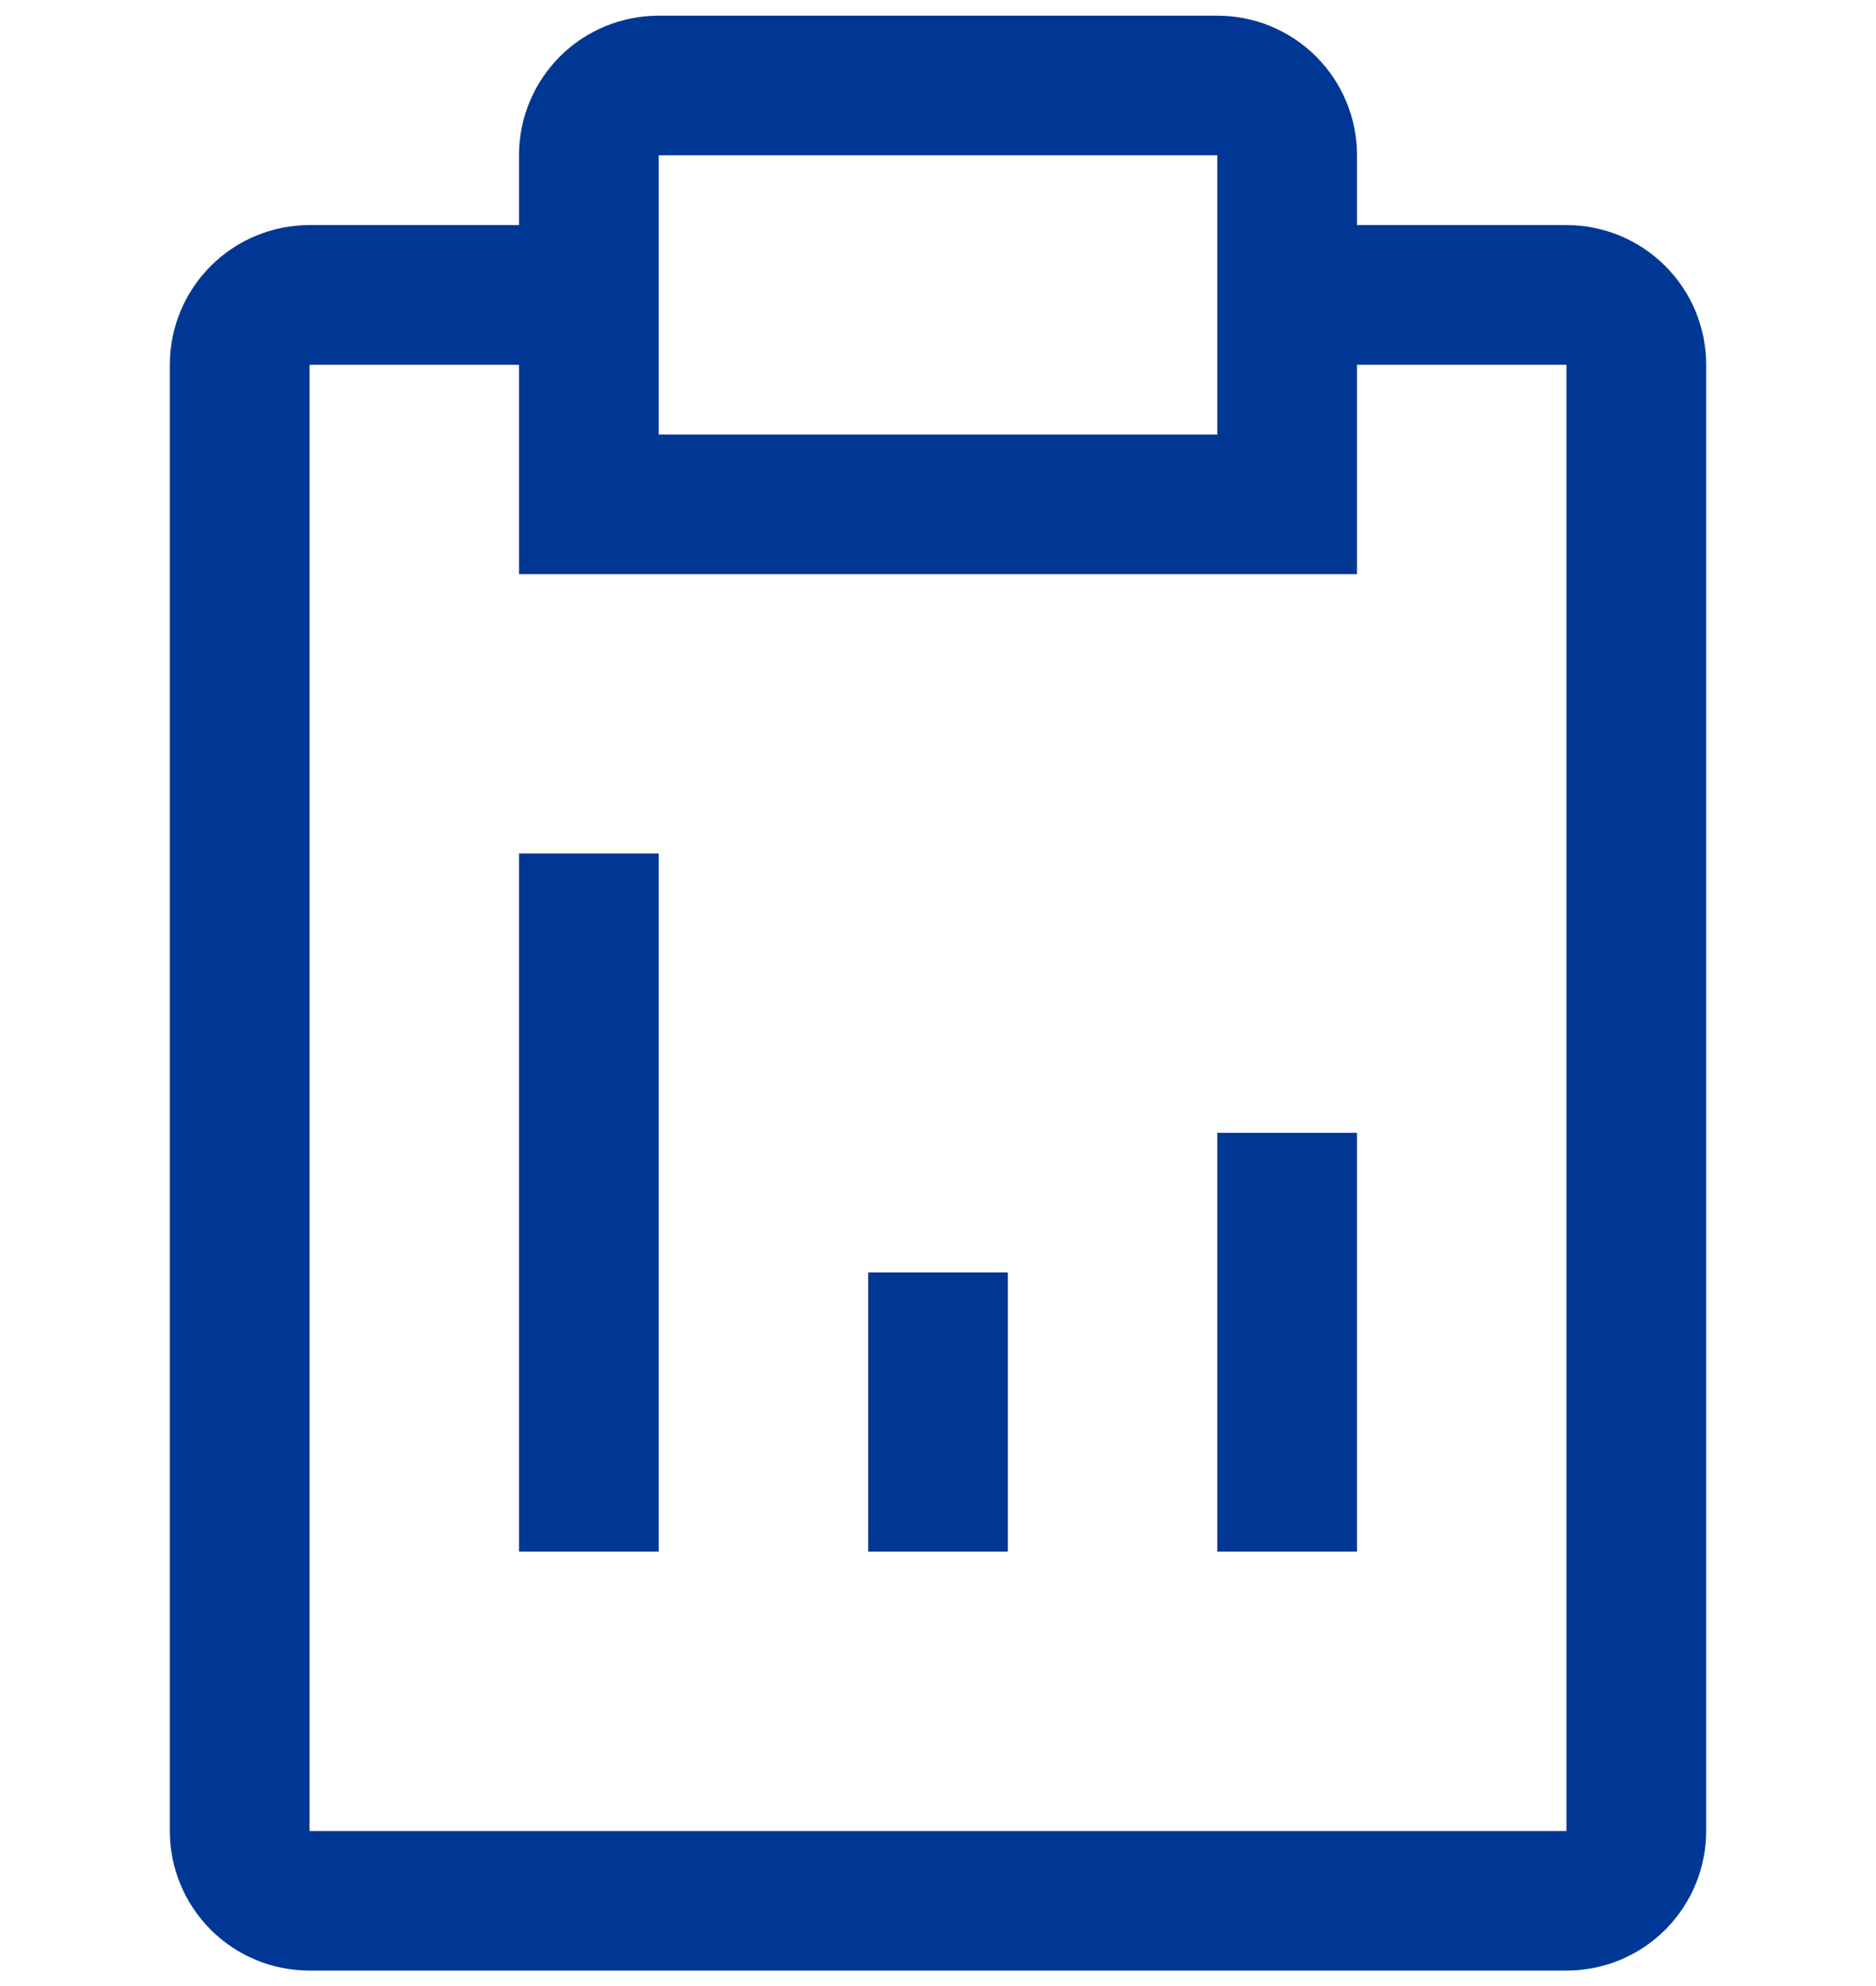 <svg width="17" height="18" viewBox="0 0 17 18" fill="none" xmlns="http://www.w3.org/2000/svg">
<path d="M7.867 11.532H9.133V14.063H7.867V11.532ZM11.031 10.267H12.297V14.063H11.031V10.267ZM4.703 7.735H5.969V14.063H4.703V7.735Z" fill="#003794"/>
<path d="M14.195 2.04H12.297V1.407C12.297 1.072 12.164 0.75 11.926 0.512C11.689 0.275 11.367 0.142 11.031 0.142H5.969C5.633 0.142 5.311 0.275 5.074 0.512C4.836 0.75 4.703 1.072 4.703 1.407V2.04H2.805C2.469 2.04 2.147 2.173 1.91 2.411C1.672 2.648 1.539 2.97 1.539 3.306V16.595C1.539 16.93 1.672 17.252 1.91 17.49C2.147 17.727 2.469 17.86 2.805 17.86H14.195C14.531 17.86 14.853 17.727 15.09 17.49C15.328 17.252 15.461 16.93 15.461 16.595V3.306C15.461 2.97 15.328 2.648 15.09 2.411C14.853 2.173 14.531 2.04 14.195 2.04ZM5.969 1.407H11.031V3.938H5.969V1.407ZM14.195 16.595H2.805V3.306H4.703V5.204H12.297V3.306H14.195V16.595Z" fill="#003794"/>
</svg>
